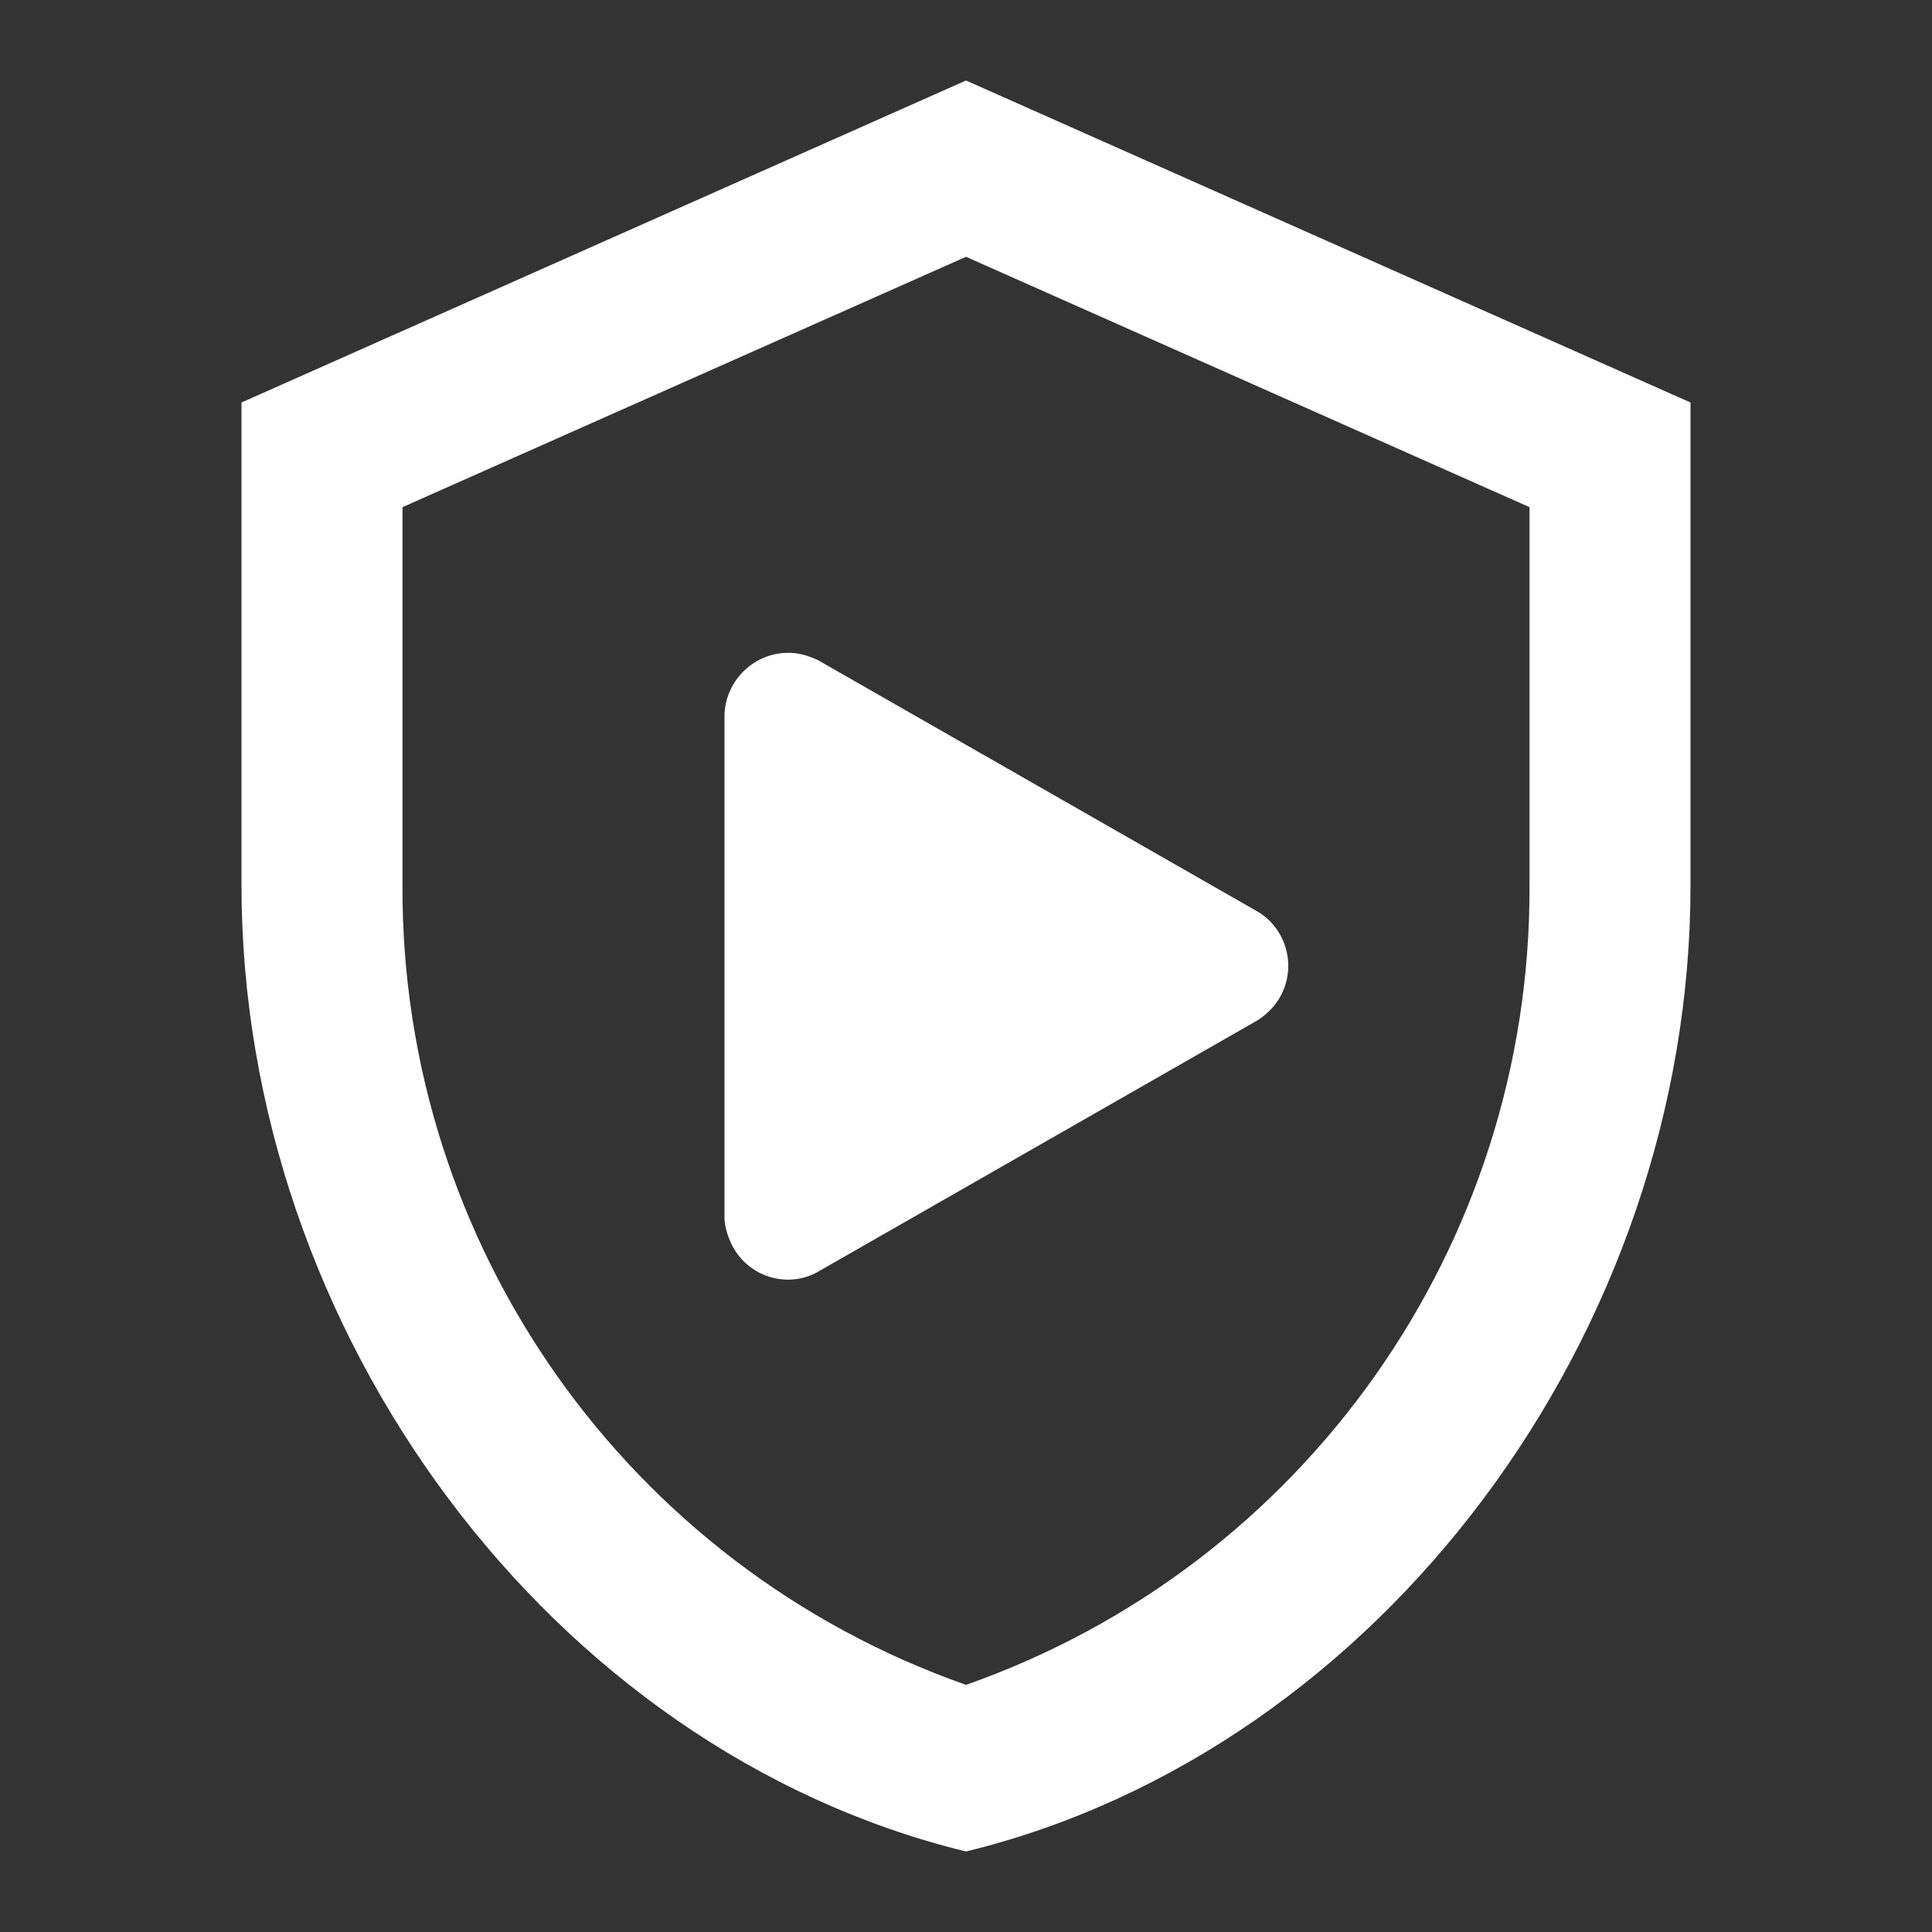 <?xml version="1.0" encoding="UTF-8" standalone="no"?>
<!-- Generator: Adobe Illustrator 22.1.0, SVG Export Plug-In . SVG Version: 6.00 Build 0)  -->

<svg
   xmlns:dc="http://purl.org/dc/elements/1.1/"
   xmlns:cc="http://creativecommons.org/ns#"
   xmlns:rdf="http://www.w3.org/1999/02/22-rdf-syntax-ns#"
   xmlns:svg="http://www.w3.org/2000/svg"
   xmlns="http://www.w3.org/2000/svg"
   xmlns:sodipodi="http://sodipodi.sourceforge.net/DTD/sodipodi-0.dtd"
   xmlns:inkscape="http://www.inkscape.org/namespaces/inkscape"
   version="1.1"
   id="Layer_1"
   x="0px"
   y="0px"
   width="24px"
   height="24px"
   viewBox="0 0 24 24"
   enable-background="new 0 0 24 24"
   xml:space="preserve"
   inkscape:version="0.91 r13725"
   sodipodi:docname="ic_playprotect_outline_gm2_24dp_visdre.svg"><rect x="0" y="0" width="24" height="24" fill="#333333" stroke="none"/><defs
     id="defs9" /><sodipodi:namedview
     pagecolor="#ffffff"
     bordercolor="#666666"
     borderopacity="1"
     objecttolerance="10"
     gridtolerance="10"
     guidetolerance="10"
     inkscape:pageopacity="0"
     inkscape:pageshadow="2"
     inkscape:window-width="640"
     inkscape:window-height="480"
     id="namedview7"
     showgrid="false"
     inkscape:zoom="9.8333333"
     inkscape:cx="12"
     inkscape:cy="12"
     inkscape:window-x="0"
     inkscape:window-y="0"
     inkscape:window-maximized="0"
     inkscape:current-layer="Layer_1" /><rect
     fill="none"
     width="24"
     height="24"
     id="rect3" /><path
     d="M12,1L3,5v6c0,5.55,3.84,10.74,9,12c5.16-1.26,9-6.45,9-12V5L12,1z M19,11c0.02,4.46-2.79,8.45-7,9.93  C7.79,19.45,4.98,15.46,5,11V6.3l7-3.11l7,3.11V11z M15.63,12.67l-5.49,3.14c-0.38,0.2-0.86,0.04-1.05-0.35  c-0.05-0.1-0.08-0.2-0.09-0.31V8.87C9.02,8.44,9.38,8.1,9.81,8.11c0.12,0,0.24,0.04,0.35,0.09l5.49,3.14  c0.36,0.24,0.46,0.72,0.23,1.08C15.81,12.53,15.73,12.6,15.63,12.67z"
     id="path5"
     style="fill:#ffffff" /></svg>